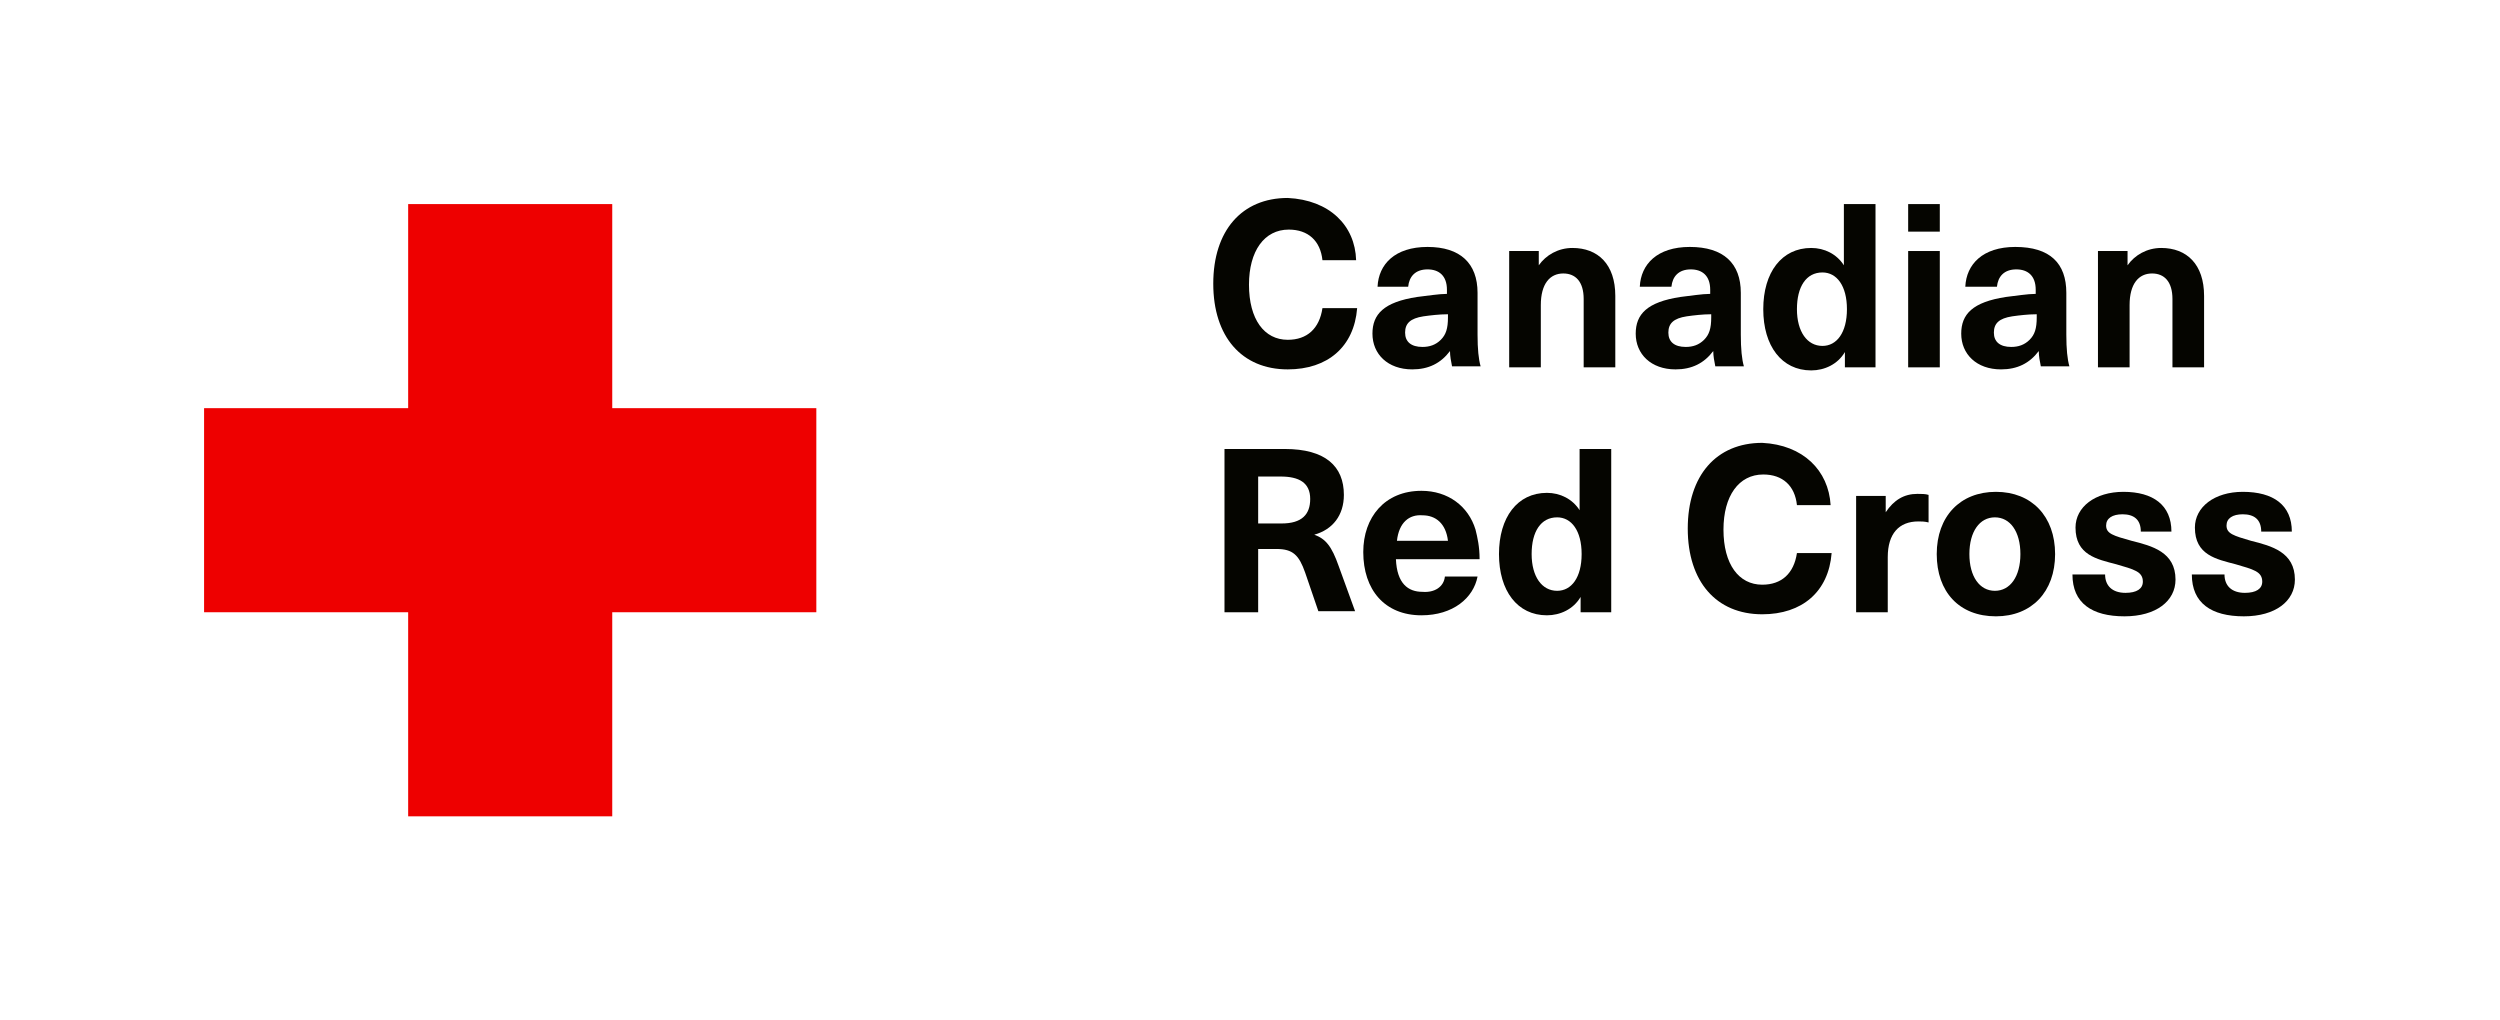 <?xml version="1.0" encoding="UTF-8"?>
<svg width="245px" height="100px" viewBox="0 0 245 100" version="1.1" xmlns="http://www.w3.org/2000/svg" xmlns:xlink="http://www.w3.org/1999/xlink">
    <!-- Generator: Sketch 59.1 (86144) - https://sketch.com -->
    <title>logo/full/rc-en</title>
    <desc>Created with Sketch.</desc>
    <g id="Elements" stroke="none" stroke-width="1" fill="none" fill-rule="evenodd">
        <g id="CRC-Wordmark" transform="translate(-752, -610)">
            <g id="cross" transform="translate(752, 438)">
                <g id="logo/full/rc-en" transform="translate(0, 172)">
                    <g id="logo/full/rc-en-first">
                        <rect id="bg-logo" fill="#FFFFFF" fill-rule="nonzero" x="0" y="0" width="245" height="100"></rect>
                        <polygon id="rc" fill="#EE0000" fill-rule="nonzero" points="40 20 40 40 20 40 20 60 40 60 40 80 60 80 60 60 80 60 80 40 60 40 60 20"></polygon>
                        <g id="canadian" transform="translate(118, 19)" fill="#050500" fill-rule="nonzero">
                            <path d="M14.9,6.5 L11.6,6.5 C11.4,4.6 10.2,3.5 8.3,3.5 C5.9,3.5 4.4,5.6 4.4,8.9 C4.4,12.3 5.9,14.3 8.2,14.3 C10.1,14.3 11.3,13.2 11.6,11.2 L15,11.2 C14.7,15 12.1,17.2 8.2,17.2 C3.7,17.2 0.9,14 0.9,8.8 C0.9,3.6 3.7,0.4 8.2,0.4 C12.3,0.6 14.8,3.1 14.9,6.5 Z" id="Path"></path>
                            <path d="M26.8,9.7 L26.8,13.8 C26.8,15.2 26.9,16.2 27.1,16.9 L24.3,16.9 C24.2,16.4 24.1,15.9 24.1,15.4 L24.1,15.4 C23.2,16.6 22,17.2 20.4,17.2 C18,17.2 16.5,15.7 16.5,13.7 C16.5,11.8 17.6,10.6 20.9,10.1 C21.8,10 23,9.8 23.8,9.8 L23.8,9.4 C23.8,8 23,7.4 21.9,7.4 C20.7,7.4 20.1,8.1 20,9.1 L17,9.1 C17.1,6.9 18.7,5.2 21.9,5.2 C25.1,5.2 26.8,6.8 26.8,9.7 Z M23.8,11.8 C23.1,11.8 22.2,11.9 21.5,12 C20.2,12.2 19.7,12.7 19.7,13.6 C19.7,14.5 20.3,15 21.4,15 C22.1,15 22.7,14.8 23.2,14.3 C23.7,13.8 23.9,13.2 23.9,12.1 L23.9,11.8 L23.8,11.8 Z" id="Shape"></path>
                            <path d="M40.3,10 L40.3,17 L37.2,17 L37.2,10.3 C37.2,8.6 36.4,7.8 35.2,7.8 C33.9,7.8 33,8.8 33,10.9 L33,17 L29.9,17 L29.9,5.6 L32.8,5.6 L32.8,7 L32.8,7 C33.5,6 34.7,5.3 36.1,5.3 C38.6,5.3 40.3,6.9 40.3,10 Z" id="Path"></path>
                            <path d="M52.6,9.7 L52.6,13.8 C52.6,15.2 52.7,16.2 52.9,16.9 L50.1,16.9 C50,16.4 49.9,15.9 49.9,15.4 L49.9,15.4 C49,16.6 47.8,17.2 46.2,17.2 C43.8,17.2 42.3,15.7 42.3,13.7 C42.3,11.8 43.4,10.6 46.7,10.1 C47.6,10 48.8,9.8 49.6,9.8 L49.6,9.4 C49.6,8 48.8,7.4 47.7,7.4 C46.5,7.4 45.9,8.1 45.8,9.1 L42.7,9.1 C42.8,6.9 44.4,5.2 47.6,5.2 C50.9,5.2 52.6,6.8 52.6,9.7 Z M49.6,11.8 C48.9,11.8 48,11.9 47.3,12 C46,12.2 45.5,12.7 45.5,13.6 C45.5,14.5 46.1,15 47.2,15 C47.9,15 48.5,14.8 49,14.3 C49.5,13.8 49.7,13.2 49.7,12.1 L49.7,11.8 L49.6,11.8 Z" id="Shape"></path>
                            <path d="M62.8,17 L62.8,15.5 L62.8,15.5 C62.1,16.7 60.8,17.3 59.5,17.3 C56.6,17.3 54.8,14.9 54.8,11.3 C54.8,7.7 56.6,5.3 59.5,5.3 C60.8,5.3 62,5.9 62.7,7 L62.7,7 L62.7,1 L65.8,1 L65.8,17 L62.8,17 Z M58.1,11.3 C58.1,13.5 59.1,14.9 60.6,14.9 C62,14.9 63,13.6 63,11.3 C63,9 62,7.7 60.6,7.7 C59,7.7 58.1,9.1 58.1,11.3 Z" id="Shape"></path>
                            <path d="M69,3.7 L69,1 L72.1,1 L72.1,3.7 L69,3.7 Z M69,17 L69,5.6 L72.1,5.6 L72.1,17 L69,17 Z" id="Shape"></path>
                            <path d="M84.5,9.7 L84.5,13.8 C84.5,15.2 84.6,16.2 84.8,16.9 L82,16.9 C81.9,16.4 81.8,15.9 81.8,15.4 L81.8,15.4 C80.9,16.6 79.7,17.2 78.1,17.2 C75.7,17.2 74.2,15.7 74.2,13.7 C74.2,11.8 75.3,10.6 78.6,10.1 C79.5,10 80.7,9.8 81.5,9.8 L81.5,9.4 C81.5,8 80.7,7.4 79.6,7.4 C78.4,7.4 77.8,8.1 77.7,9.1 L74.6,9.1 C74.7,6.9 76.3,5.2 79.5,5.2 C82.9,5.2 84.5,6.8 84.5,9.7 Z M81.5,11.8 C80.8,11.8 79.9,11.9 79.2,12 C77.9,12.2 77.4,12.7 77.4,13.6 C77.4,14.5 78,15 79.1,15 C79.8,15 80.4,14.8 80.9,14.3 C81.4,13.8 81.6,13.2 81.6,12.1 L81.6,11.8 L81.5,11.8 Z" id="Shape"></path>
                            <path d="M98,10 L98,17 L94.9,17 L94.9,10.3 C94.9,8.6 94.1,7.8 92.9,7.8 C91.6,7.8 90.7,8.8 90.7,10.9 L90.7,17 L87.6,17 L87.6,5.6 L90.5,5.6 L90.5,7 L90.5,7 C91.2,6 92.4,5.3 93.8,5.3 C96.3,5.3 98,6.9 98,10 Z" id="Path"></path>
                        </g>
                        <g id="red-cross" transform="translate(120, 43)" fill="#050500" fill-rule="nonzero">
                            <path d="M5.9,1 C9.9,1 11.7,2.7 11.7,5.5 C11.7,7.5 10.6,8.9 8.8,9.4 L8.8,9.4 C9.9,9.8 10.5,10.5 11.2,12.5 L12.8,16.9 L9.2,16.9 L7.9,13.1 C7.3,11.4 6.7,10.8 5.1,10.8 L3.3,10.8 L3.3,17 L0,17 L0,1 L5.9,1 Z M3.3,8.3 L5.6,8.3 C7.6,8.3 8.4,7.4 8.4,5.9 C8.4,4.3 7.3,3.7 5.5,3.7 L3.3,3.7 L3.3,8.3 Z" id="Shape"></path>
                            <path d="M21.6,13.5 L24.8,13.5 C24.4,15.6 22.4,17.3 19.3,17.3 C15.7,17.3 13.6,14.8 13.6,11.1 C13.6,7.7 15.7,5.1 19.3,5.1 C21.9,5.1 23.9,6.6 24.6,8.9 C24.8,9.7 25,10.6 25,11.8 L16.8,11.8 C16.9,14.2 18,15 19.4,15 C20.6,15.1 21.5,14.5 21.6,13.5 Z M16.9,10 L21.9,10 C21.7,8.3 20.7,7.5 19.4,7.5 C18.1,7.4 17.1,8.2 16.9,10 Z" id="Shape"></path>
                            <path d="M34.9,17 L34.9,15.5 L34.9,15.5 C34.2,16.7 32.9,17.3 31.6,17.3 C28.7,17.3 26.9,14.9 26.9,11.3 C26.9,7.7 28.7,5.3 31.6,5.3 C32.9,5.3 34.1,5.9 34.8,7 L34.8,7 L34.8,1 L37.9,1 L37.9,17 L34.9,17 Z M30.1,11.3 C30.1,13.5 31.1,14.9 32.6,14.9 C34,14.9 35,13.6 35,11.3 C35,9 34,7.7 32.6,7.7 C31,7.7 30.1,9.1 30.1,11.3 Z" id="Shape"></path>
                            <path d="M59.4,6.5 L56.1,6.5 C55.9,4.6 54.7,3.5 52.8,3.5 C50.4,3.5 48.9,5.6 48.9,8.9 C48.9,12.3 50.4,14.3 52.7,14.3 C54.6,14.3 55.8,13.2 56.1,11.2 L59.5,11.2 C59.2,15 56.6,17.2 52.7,17.2 C48.2,17.2 45.4,14 45.4,8.8 C45.4,3.6 48.2,0.4 52.7,0.4 C56.7,0.6 59.2,3.1 59.4,6.5 Z" id="Path"></path>
                            <path d="M69,5.5 L69,8.2 C68.6,8.1 68.3,8.1 68,8.1 C66.1,8.1 65,9.3 65,11.6 L65,17 L61.9,17 L61.9,5.6 L64.8,5.6 L64.8,7.2 L64.8,7.2 C65.6,6 66.6,5.4 67.9,5.4 C68.3,5.4 68.7,5.4 69,5.5 Z" id="Path"></path>
                            <path d="M81.4,11.3 C81.4,15 79.1,17.4 75.6,17.4 C72,17.4 69.8,15 69.8,11.3 C69.8,7.6 72.1,5.2 75.6,5.2 C79.1,5.2 81.4,7.6 81.4,11.3 Z M73,11.3 C73,13.5 74,14.9 75.5,14.9 C77,14.9 78,13.5 78,11.3 C78,9.1 77,7.7 75.5,7.7 C74,7.7 73,9.1 73,11.3 Z" id="Shape"></path>
                            <path d="M92.8,9.1 L89.8,9.1 C89.8,7.9 89.1,7.4 88,7.4 C87,7.4 86.4,7.8 86.4,8.5 C86.4,9.3 87.1,9.5 88.9,10 C90.9,10.5 93.2,11.1 93.2,13.8 C93.2,15.9 91.3,17.4 88.2,17.4 C85,17.4 83.1,16.1 83.1,13.3 L86.3,13.3 C86.3,14.4 87,15.1 88.3,15.1 C89.4,15.1 90,14.7 90,14 C90,13 89.1,12.8 87.4,12.3 C85.5,11.8 83.4,11.4 83.4,8.7 C83.4,6.7 85.3,5.2 88.1,5.2 C91,5.2 92.8,6.5 92.8,9.1 Z" id="Path"></path>
                            <path d="M104.6,9.1 L101.6,9.1 C101.6,7.9 100.9,7.4 99.8,7.4 C98.8,7.4 98.2,7.8 98.2,8.5 C98.2,9.3 98.9,9.5 100.6,10 C102.6,10.5 104.9,11.1 104.9,13.8 C104.9,15.9 103,17.4 99.9,17.4 C96.7,17.4 94.8,16.1 94.8,13.3 L98,13.3 C98,14.4 98.7,15.1 100,15.1 C101.1,15.1 101.7,14.7 101.7,14 C101.7,13 100.8,12.8 99.1,12.3 C97.2,11.8 95.1,11.4 95.1,8.7 C95.1,6.7 97,5.2 99.8,5.2 C102.8,5.2 104.6,6.5 104.6,9.1 Z" id="Path"></path>
                        </g>
                    </g>
                </g>
            </g>
        </g>
    </g>
</svg>